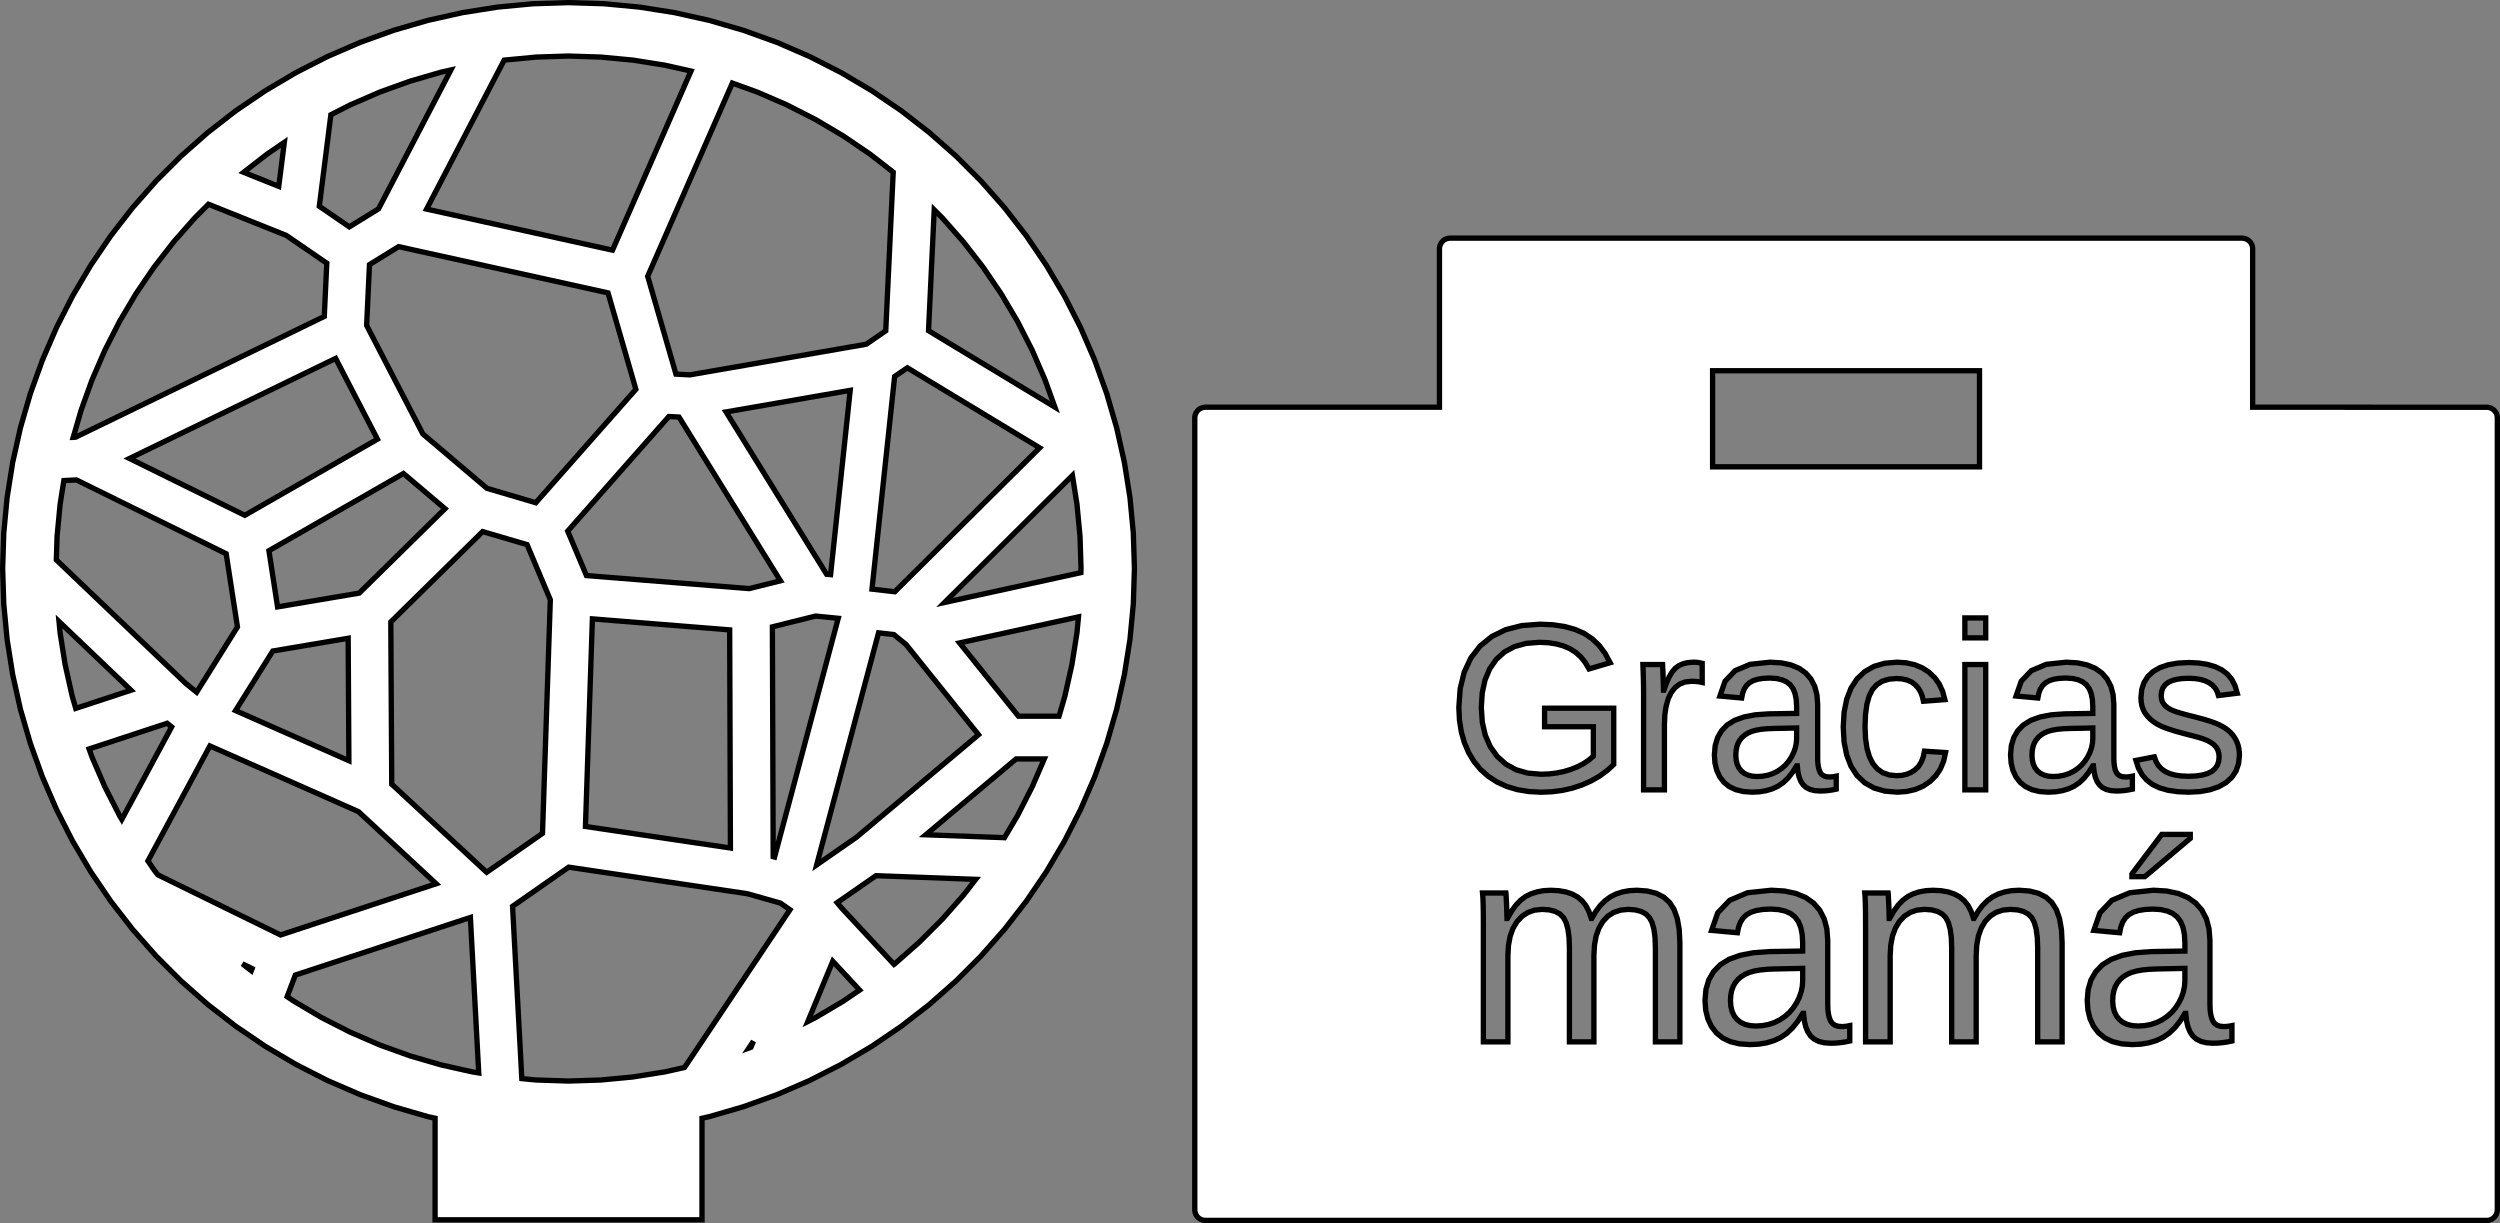 <?xml version="1.0" encoding="UTF-8" standalone="no"?>
<svg
   width="234.153mm"
   height="114.557mm"
   viewBox="-61 -34 234.153 114.557"
   version="1.1"
   id="svg1"
   sodipodi:docname="obmama_radix.svg"
   inkscape:version="1.4 (86a8ad7, 2024-10-11)"
   xmlns:inkscape="http://www.inkscape.org/namespaces/inkscape"
   xmlns:sodipodi="http://sodipodi.sourceforge.net/DTD/sodipodi-0.dtd"
   xmlns="http://www.w3.org/2000/svg"
   xmlns:svg="http://www.w3.org/2000/svg"
   xmlns:rdf="http://www.w3.org/1999/02/22-rdf-syntax-ns#"
   xmlns:cc="http://creativecommons.org/ns#"
   xmlns:dc="http://purl.org/dc/elements/1.1/">
  <rect x="-61" y="-34" width="234.153" height="114.557" fill="#808080" stroke="none"/>
  <defs
     id="defs1" />
  <sodipodi:namedview
     id="namedview1"
     pagecolor="#ffffff"
     bordercolor="#000000"
     borderopacity="0.25"
     inkscape:showpageshadow="2"
     inkscape:pageopacity="0.0"
     inkscape:pagecheckerboard="0"
     inkscape:deskcolor="#d1d1d1"
     inkscape:document-units="mm"
     showgrid="true"
     inkscape:zoom="0.82479951"
     inkscape:cx="391.00411"
     inkscape:cy="294.61705"
     inkscape:window-width="1920"
     inkscape:window-height="991"
     inkscape:window-x="-9"
     inkscape:window-y="-9"
     inkscape:window-maximized="1"
     inkscape:current-layer="svg1">
    <inkscape:grid
       id="grid1"
       units="mm"
       originx="111.653"
       originy="-97.945"
       spacingx="0.265"
       spacingy="0.265"
       empcolor="#0099e5"
       empopacity="0.302"
       color="#0099e5"
       opacity="0.149"
       empspacing="5"
       enabled="true"
       visible="true" />
  </sodipodi:namedview>
  <title
     id="title1">OpenSCAD Model</title>
  <g
     id="g2"
     transform="translate(111.653,-97.945)">
    <g
       id="g1">
      <path
         d="m 60.313,178.25 0.062,-0.006 0.062,-0.01 0.061,-0.014 0.06,-0.018 0.059,-0.021 0.058,-0.025 0.056,-0.029 0.054,-0.032 0.052,-0.035 0.05,-0.038 0.047,-0.042 0.044,-0.044 0.042,-0.047 0.038,-0.05 0.035,-0.052 0.032,-0.054 0.029,-0.056 0.025,-0.058 0.021,-0.059 0.018,-0.06 0.014,-0.061 0.01,-0.062 0.006,-0.062 0.002,-0.063 v -74.166 l -0.002,-0.063 -0.006,-0.062 -0.01,-0.062 -0.014,-0.061 -0.018,-0.06 -0.021,-0.059 -0.025,-0.058 -0.029,-0.056 -0.032,-0.054 -0.035,-0.052 -0.038,-0.05 -0.042,-0.047 -0.044,-0.044 -0.047,-0.042 -0.05,-0.038 -0.052,-0.035 -0.054,-0.032 -0.056,-0.029 -0.058,-0.025 -0.059,-0.021 -0.06,-0.018 -0.061,-0.014 -0.062,-0.01 -0.062,-0.006 -0.063,-0.002 H 38.333 V 87.25 l -0.002,-0.063 -0.006,-0.062 -0.01,-0.062 -0.014,-0.061 -0.018,-0.06 -0.021,-0.059 -0.025,-0.058 -0.029,-0.056 -0.032,-0.054 -0.035,-0.052 -0.038,-0.05 -0.042,-0.047 -0.044,-0.044 -0.047,-0.042 -0.05,-0.038 -0.052,-0.035 -0.054,-0.032 -0.056,-0.029 -0.058,-0.025 -0.059,-0.021 -0.06,-0.018 -0.061,-0.014 -0.062,-0.01 -0.062,-0.006 -0.063,-0.002 h -74.166 l -0.063,0.002 -0.062,0.006 -0.062,0.01 -0.061,0.014 -0.06,0.018 -0.059,0.021 -0.058,0.025 -0.056,0.029 -0.054,0.032 -0.052,0.035 -0.05,0.038 -0.047,0.042 -0.044,0.044 -0.042,0.047 -0.038,0.05 -0.035,0.052 -0.032,0.054 -0.029,0.056 -0.025,0.058 -0.021,0.059 -0.018,0.06 -0.014,0.061 -0.01,0.062 -0.006,0.062 -0.002,0.063 v 14.836 H -59.75 l -0.063,0.002 -0.062,0.006 -0.062,0.01 -0.061,0.014 -0.06,0.018 -0.059,0.021 -0.058,0.025 -0.056,0.029 -0.054,0.032 -0.052,0.035 -0.05,0.038 -0.047,0.042 -0.044,0.044 -0.042,0.047 -0.038,0.05 -0.035,0.052 -0.032,0.054 -0.029,0.056 -0.025,0.058 -0.021,0.059 -0.018,0.06 -0.014,0.061 -0.01,0.062 -0.006,0.062 -0.002,0.063 v 74.166 l 0.002,0.063 0.006,0.062 0.01,0.062 0.014,0.061 0.018,0.06 0.021,0.059 0.025,0.058 0.029,0.056 0.032,0.054 0.035,0.052 0.038,0.05 0.042,0.047 0.044,0.044 0.047,0.042 0.05,0.038 0.052,0.035 0.054,0.032 0.056,0.029 0.058,0.025 0.059,0.021 0.06,0.018 0.061,0.014 0.062,0.01 0.062,0.006 0.063,0.002 h 120 z M -12.25,107.669 v -9 h 25 v 9 z m 23.629,16.02 v -1.866 h 1.953 v 1.866 z m -40.849,14.392 -1.075,-0.179 -0.992,-0.298 -0.909,-0.418 -0.817,-0.53 -0.714,-0.635 -0.612,-0.74 -0.51,-0.845 -0.401,-0.938 -0.287,-1.017 -0.172,-1.096 -0.057,-1.175 0.125,-1.756 0.374,-1.545 0.624,-1.335 0.873,-1.125 1.099,-0.892 1.301,-0.637 1.503,-0.382 1.705,-0.127 1.21,0.054 1.09,0.161 0.971,0.268 0.852,0.375 0.747,0.493 0.656,0.622 0.565,0.751 0.474,0.88 -1.975,0.586 -0.356,-0.607 -0.418,-0.519 -0.48,-0.431 -0.541,-0.342 -0.607,-0.261 -0.677,-0.186 -0.747,-0.112 -0.817,-0.037 -1.246,0.1 -1.09,0.3 -0.934,0.5 -0.778,0.7 -0.612,0.882 -0.437,1.045 -0.263,1.209 -0.087,1.372 0.093,1.372 0.279,1.22 0.465,1.067 0.65,0.914 0.815,0.733 0.957,0.524 1.099,0.314 1.242,0.105 0.736,-0.029 0.711,-0.085 0.686,-0.142 0.661,-0.199 0.618,-0.248 0.556,-0.289 0.494,-0.33 0.432,-0.37 v -2.756 h -4.568 v -1.736 h 6.477 v 5.273 l -0.642,0.584 -0.71,0.514 -0.779,0.444 -0.847,0.374 -0.9,0.297 -0.938,0.212 -0.975,0.127 -1.012,0.042 z m 47.847,0.001 -0.72,-0.175 -0.61,-0.292 -0.5,-0.408 -0.389,-0.51 -0.278,-0.597 -0.167,-0.684 -0.056,-0.77 0.075,-0.859 0.225,-0.753 0.375,-0.647 0.524,-0.541 0.691,-0.431 0.875,-0.317 1.059,-0.203 1.243,-0.089 2.637,-0.043 v -0.64 l -0.038,-0.665 -0.114,-0.564 -0.19,-0.462 -0.266,-0.36 -0.347,-0.271 -0.434,-0.193 -0.521,-0.116 -0.608,-0.039 -0.612,0.028 -0.522,0.083 -0.433,0.139 -0.343,0.195 -0.269,0.256 -0.209,0.322 -0.149,0.389 -0.09,0.455 -2.04,-0.184 0.481,-1.386 0.945,-0.99 1.409,-0.594 1.873,-0.198 1.038,0.063 0.901,0.19 0.764,0.317 0.627,0.444 0.489,0.564 0.349,0.677 0.21,0.79 0.07,0.904 v 5.056 l 0.014,0.407 0.043,0.354 0.071,0.3 0.1,0.246 0.14,0.192 0.191,0.137 0.243,0.082 0.294,0.028 0.146,-0.005 0.155,-0.014 0.165,-0.024 0.174,-0.033 v 1.215 l -0.371,0.076 -0.375,0.054 -0.379,0.033 -0.383,0.011 -0.506,-0.036 -0.432,-0.107 -0.358,-0.178 -0.284,-0.249 -0.22,-0.325 -0.166,-0.406 -0.113,-0.487 -0.059,-0.567 h -0.065 l -0.39,0.624 -0.42,0.525 -0.451,0.427 -0.481,0.329 -0.523,0.244 -0.577,0.175 -0.63,0.105 -0.684,0.035 z m 1.796,-1.437 0.492,-0.092 0.462,-0.153 0.433,-0.214 0.396,-0.267 0.352,-0.312 0.308,-0.358 0.264,-0.403 0.211,-0.429 0.151,-0.435 0.09,-0.441 0.03,-0.447 V 132.13 l -2.138,0.043 -0.647,0.026 -0.564,0.056 -0.48,0.086 -0.397,0.115 -0.335,0.148 -0.293,0.183 -0.252,0.218 -0.211,0.254 -0.166,0.292 -0.119,0.334 -0.071,0.376 -0.024,0.418 0.032,0.45 0.097,0.396 0.161,0.342 0.226,0.287 0.285,0.228 0.34,0.163 0.395,0.098 0.45,0.033 z m -38.886,1.278 v -9.005 l -0.004,-0.635 -0.012,-0.667 -0.02,-0.7 -0.028,-0.732 h 1.845 l 0.038,0.898 0.027,0.699 0.016,0.5 0.005,0.3 h 0.043 l 0.242,-0.694 0.26,-0.575 0.277,-0.456 0.295,-0.336 0.335,-0.242 0.397,-0.173 0.46,-0.104 0.522,-0.035 0.196,0.007 0.197,0.02 0.199,0.034 0.2,0.048 v 1.79 l -0.212,-0.047 -0.244,-0.034 -0.277,-0.02 -0.309,-0.007 -0.572,0.065 -0.5,0.196 -0.428,0.327 -0.356,0.458 -0.28,0.58 -0.2,0.693 -0.12,0.807 -0.04,0.92 v 6.119 z m 9.349,0.159 -0.719,-0.175 -0.61,-0.292 -0.5,-0.408 -0.389,-0.51 -0.278,-0.597 -0.167,-0.684 -0.056,-0.77 0.075,-0.859 0.225,-0.753 0.375,-0.647 0.524,-0.541 0.691,-0.431 0.875,-0.317 1.059,-0.203 1.243,-0.089 2.637,-0.043 v -0.64 l -0.038,-0.665 -0.114,-0.564 -0.19,-0.462 -0.266,-0.36 -0.347,-0.271 -0.434,-0.193 -0.521,-0.116 -0.608,-0.039 -0.612,0.028 -0.522,0.083 -0.433,0.139 -0.343,0.195 -0.269,0.256 -0.209,0.322 -0.149,0.389 -0.09,0.455 -2.04,-0.184 0.481,-1.386 0.945,-0.99 1.409,-0.594 1.873,-0.198 1.038,0.063 0.901,0.19 0.764,0.317 0.627,0.444 0.489,0.564 0.349,0.677 0.21,0.79 0.07,0.904 v 5.056 l 0.014,0.407 0.043,0.354 0.071,0.3 0.1,0.246 0.14,0.192 0.191,0.137 0.243,0.082 0.294,0.028 0.146,-0.005 0.155,-0.014 0.165,-0.024 0.174,-0.033 v 1.215 l -0.371,0.076 -0.375,0.054 -0.379,0.033 -0.383,0.011 -0.506,-0.036 -0.432,-0.107 -0.358,-0.178 -0.284,-0.249 -0.22,-0.325 -0.166,-0.406 -0.113,-0.487 -0.059,-0.567 h -0.065 l -0.39,0.624 -0.42,0.525 -0.451,0.427 -0.481,0.329 -0.523,0.244 -0.577,0.175 -0.63,0.105 -0.684,0.035 z m 1.796,-1.437 0.492,-0.092 0.462,-0.153 0.433,-0.214 0.396,-0.267 0.352,-0.312 0.308,-0.358 0.263,-0.403 0.211,-0.429 0.151,-0.435 0.091,-0.441 0.03,-0.447 V 132.13 l -2.137,0.043 -0.647,0.026 -0.564,0.056 -0.48,0.086 -0.397,0.115 -0.335,0.148 -0.293,0.183 -0.252,0.218 -0.211,0.254 -0.166,0.292 -0.119,0.334 -0.071,0.376 -0.024,0.418 0.032,0.45 0.097,0.396 0.161,0.342 0.225,0.287 0.285,0.228 0.34,0.163 0.395,0.098 0.45,0.033 z m 11.452,1.398 -1.013,-0.292 -0.867,-0.486 -0.721,-0.681 -0.567,-0.868 -0.405,-1.046 -0.243,-1.224 -0.081,-1.403 0.081,-1.393 0.244,-1.218 0.407,-1.042 0.57,-0.866 0.722,-0.681 0.863,-0.487 1.004,-0.292 1.145,-0.097 0.862,0.058 0.786,0.175 0.709,0.292 0.632,0.408 0.539,0.511 0.428,0.599 0.318,0.687 0.207,0.775 -2.007,0.152 -0.105,-0.463 -0.163,-0.413 -0.222,-0.363 -0.28,-0.313 -0.342,-0.252 -0.407,-0.18 -0.472,-0.108 -0.537,-0.036 -0.722,0.064 -0.615,0.193 -0.508,0.322 -0.401,0.451 -0.304,0.604 -0.217,0.78 -0.13,0.956 -0.043,1.132 0.046,1.096 0.138,0.944 0.231,0.792 0.323,0.64 0.416,0.494 0.509,0.353 0.603,0.212 0.696,0.07 0.499,-0.035 0.457,-0.106 0.414,-0.176 0.371,-0.247 0.316,-0.32 0.249,-0.396 0.182,-0.472 0.115,-0.548 1.975,0.13 -0.176,0.804 -0.299,0.718 -0.422,0.633 -0.546,0.547 -0.648,0.441 -0.73,0.315 -0.811,0.189 -0.892,0.063 z m 27.411,0.052 -0.908,-0.135 -0.782,-0.226 -0.657,-0.316 -0.542,-0.411 -0.438,-0.512 -0.335,-0.613 -0.231,-0.714 1.725,-0.336 0.158,0.44 0.224,0.377 0.291,0.314 0.357,0.251 0.429,0.192 0.505,0.137 0.581,0.082 0.656,0.027 0.693,-0.028 0.594,-0.086 0.494,-0.142 0.394,-0.199 0.301,-0.256 0.215,-0.313 0.129,-0.37 0.043,-0.427 -0.03,-0.331 -0.089,-0.298 -0.149,-0.266 -0.209,-0.233 -0.275,-0.207 -0.348,-0.189 -0.422,-0.17 -0.495,-0.15 -1.4,-0.369 -0.78,-0.216 -0.659,-0.214 -0.537,-0.212 -0.416,-0.21 -0.336,-0.22 -0.297,-0.242 -0.259,-0.265 -0.22,-0.287 -0.176,-0.315 -0.125,-0.349 -0.075,-0.383 -0.025,-0.417 0.072,-0.755 0.215,-0.659 0.358,-0.564 0.501,-0.468 0.638,-0.368 0.769,-0.263 0.899,-0.158 1.03,-0.053 0.921,0.043 0.822,0.128 0.722,0.214 0.622,0.299 0.52,0.393 0.415,0.496 0.309,0.599 0.204,0.703 -1.758,0.217 -0.116,-0.368 -0.184,-0.322 -0.253,-0.277 -0.321,-0.232 -0.386,-0.183 -0.446,-0.131 -0.506,-0.078 -0.567,-0.026 -0.618,0.025 -0.532,0.075 -0.445,0.125 -0.358,0.176 -0.275,0.227 -0.197,0.278 -0.118,0.33 -0.039,0.381 0.016,0.239 0.049,0.217 0.081,0.195 0.114,0.174 0.146,0.157 0.177,0.144 0.208,0.132 0.239,0.12 0.326,0.125 0.467,0.146 0.608,0.168 0.749,0.19 0.722,0.192 0.613,0.184 0.504,0.177 0.396,0.169 0.324,0.17 0.288,0.179 0.252,0.188 0.216,0.196 0.187,0.208 0.165,0.224 0.142,0.24 0.12,0.255 0.095,0.272 0.068,0.291 0.041,0.309 0.014,0.327 -0.078,0.783 -0.235,0.688 -0.392,0.593 -0.548,0.498 -0.689,0.394 -0.815,0.281 -0.94,0.169 -1.066,0.056 z M 11.379,137.924 v -11.74 h 1.953 v 11.74 z m 15.646,8.128 v -0.258 l 2.796,-3.698 h 2.667 v 0.374 l -4.252,3.582 z m -0.959,15.663 -0.854,-0.208 -0.724,-0.346 -0.594,-0.485 -0.462,-0.606 -0.33,-0.709 -0.198,-0.812 -0.066,-0.915 0.089,-1.02 0.267,-0.894 0.445,-0.768 0.623,-0.643 0.821,-0.512 1.039,-0.377 1.258,-0.242 1.476,-0.106 3.131,-0.051 v -0.76 l -0.045,-0.79 -0.135,-0.669 -0.226,-0.548 -0.316,-0.428 -0.412,-0.321 -0.515,-0.23 -0.619,-0.138 -0.722,-0.046 -0.726,0.033 -0.62,0.099 -0.514,0.165 -0.407,0.231 -0.319,0.303 -0.248,0.383 -0.177,0.461 -0.106,0.54 -2.422,-0.219 0.572,-1.646 1.123,-1.176 1.673,-0.705 2.224,-0.235 1.233,0.075 1.07,0.226 0.907,0.377 0.745,0.527 0.581,0.669 0.415,0.804 0.249,0.939 0.083,1.073 v 6.004 l 0.017,0.484 0.051,0.42 0.085,0.356 0.118,0.293 0.166,0.228 0.227,0.163 0.288,0.098 0.349,0.033 0.173,-0.006 0.184,-0.017 0.196,-0.028 0.207,-0.04 v 1.443 l -0.44,0.09 -0.445,0.065 -0.45,0.039 -0.455,0.013 -0.6,-0.042 -0.513,-0.127 -0.425,-0.211 -0.337,-0.296 -0.261,-0.386 -0.198,-0.482 -0.134,-0.578 -0.07,-0.674 h -0.077 l -0.463,0.74 -0.499,0.624 -0.535,0.507 -0.571,0.39 -0.621,0.29 -0.685,0.207 -0.749,0.124 -0.812,0.041 z m 2.133,-1.706 0.585,-0.109 0.549,-0.181 0.514,-0.254 0.47,-0.317 0.418,-0.371 0.365,-0.425 0.313,-0.479 0.251,-0.509 0.179,-0.517 0.107,-0.524 0.036,-0.531 v -1.147 l -2.538,0.051 -0.769,0.031 -0.67,0.066 -0.571,0.102 -0.471,0.137 -0.397,0.175 -0.348,0.217 -0.299,0.259 -0.25,0.301 -0.197,0.347 -0.141,0.397 -0.085,0.447 -0.028,0.497 0.038,0.535 0.115,0.47 0.191,0.406 0.268,0.341 0.339,0.271 0.404,0.193 0.469,0.116 0.534,0.039 z m -61.919,1.518 v -10.964 l -0.005,-1.099 -0.015,-0.862 -0.024,-0.626 -0.034,-0.389 h 2.19 l 0.006,0.046 0.006,0.073 0.006,0.101 0.006,0.128 0.007,0.147 0.008,0.158 0.008,0.168 0.009,0.178 0.01,0.224 0.011,0.305 0.012,0.387 0.012,0.468 h 0.039 l 0.387,-0.684 0.415,-0.572 0.442,-0.459 0.469,-0.346 0.51,-0.254 0.563,-0.181 0.616,-0.109 0.669,-0.036 0.751,0.04 0.668,0.118 0.585,0.197 0.502,0.276 0.426,0.362 0.355,0.456 0.285,0.549 0.215,0.643 h 0.039 l 0.38,-0.653 0.417,-0.555 0.455,-0.457 0.493,-0.358 0.539,-0.271 0.593,-0.193 0.647,-0.116 0.701,-0.039 0.984,0.072 0.84,0.215 0.696,0.358 0.552,0.502 0.42,0.665 0.3,0.849 0.18,1.032 0.06,1.216 v 9.29 h -2.293 v -8.839 l -0.035,-0.933 -0.104,-0.777 -0.173,-0.621 -0.242,-0.465 -0.333,-0.338 -0.444,-0.242 -0.555,-0.145 -0.666,-0.048 -0.718,0.07 -0.633,0.211 -0.549,0.352 -0.464,0.493 -0.369,0.623 -0.264,0.741 -0.158,0.86 -0.053,0.978 v 8.078 h -2.293 v -8.839 l -0.035,-0.933 -0.104,-0.777 -0.173,-0.621 -0.242,-0.465 -0.333,-0.338 -0.444,-0.242 -0.555,-0.145 -0.666,-0.048 -0.702,0.071 -0.625,0.213 -0.548,0.354 -0.47,0.496 -0.378,0.625 -0.27,0.741 -0.162,0.857 -0.054,0.973 v 8.078 z m 35.799,0 v -10.964 l -0.005,-1.099 -0.014,-0.862 -0.024,-0.626 -0.034,-0.389 h 2.19 l 0.006,0.046 0.006,0.073 0.006,0.101 0.006,0.128 0.007,0.147 0.008,0.158 0.008,0.168 0.009,0.178 0.01,0.224 0.011,0.305 0.012,0.387 0.012,0.468 h 0.039 l 0.387,-0.684 0.415,-0.572 0.442,-0.459 0.469,-0.346 0.51,-0.254 0.563,-0.181 0.616,-0.109 0.669,-0.036 0.751,0.04 0.668,0.118 0.585,0.197 0.502,0.276 0.426,0.362 0.355,0.456 0.285,0.549 0.215,0.643 h 0.039 l 0.38,-0.653 0.417,-0.555 0.455,-0.457 0.493,-0.358 0.539,-0.271 0.593,-0.193 0.647,-0.116 0.701,-0.039 0.984,0.072 0.84,0.215 0.696,0.358 0.552,0.502 0.42,0.665 0.3,0.849 0.18,1.032 0.06,1.216 v 9.29 H 18.198 v -8.839 l -0.035,-0.933 -0.104,-0.777 -0.173,-0.621 -0.242,-0.465 -0.333,-0.338 -0.444,-0.242 -0.555,-0.145 -0.666,-0.048 -0.718,0.07 -0.633,0.211 -0.549,0.352 -0.464,0.493 -0.369,0.623 -0.264,0.741 -0.158,0.86 -0.053,0.978 v 8.078 h -2.294 v -8.839 l -0.035,-0.933 -0.104,-0.777 -0.173,-0.621 -0.242,-0.465 -0.333,-0.338 -0.444,-0.242 -0.555,-0.145 -0.666,-0.048 -0.702,0.071 -0.625,0.213 -0.548,0.354 -0.47,0.496 -0.378,0.625 -0.27,0.741 -0.162,0.857 -0.054,0.973 v 8.078 z m -11.812,0.188 -0.854,-0.208 -0.724,-0.346 -0.594,-0.485 -0.462,-0.606 -0.33,-0.709 -0.198,-0.812 -0.066,-0.915 0.089,-1.02 0.267,-0.894 0.445,-0.768 0.623,-0.643 0.821,-0.512 1.039,-0.377 1.257,-0.242 1.476,-0.106 3.131,-0.051 v -0.76 l -0.045,-0.79 -0.135,-0.669 -0.226,-0.548 -0.316,-0.428 -0.412,-0.321 -0.515,-0.23 -0.618,-0.138 -0.722,-0.046 -0.726,0.033 -0.62,0.099 -0.514,0.165 -0.407,0.231 -0.319,0.303 -0.248,0.383 -0.177,0.461 -0.106,0.54 -2.422,-0.219 0.572,-1.646 1.123,-1.176 1.673,-0.705 2.224,-0.235 1.233,0.075 1.07,0.226 0.908,0.377 0.745,0.527 0.581,0.669 0.415,0.804 0.249,0.939 0.083,1.073 v 6.004 l 0.017,0.484 0.051,0.42 0.085,0.356 0.118,0.293 0.166,0.228 0.227,0.163 0.288,0.098 0.35,0.033 0.173,-0.006 0.184,-0.017 0.196,-0.028 0.207,-0.04 v 1.443 l -0.44,0.09 -0.445,0.065 -0.45,0.039 -0.455,0.013 -0.6,-0.042 -0.513,-0.127 -0.425,-0.211 -0.337,-0.296 -0.261,-0.386 -0.198,-0.482 -0.134,-0.578 -0.07,-0.674 h -0.077 l -0.463,0.74 -0.499,0.624 -0.535,0.507 -0.571,0.39 -0.621,0.29 -0.685,0.207 -0.749,0.124 -0.812,0.041 z m 2.133,-1.706 0.585,-0.109 0.549,-0.181 0.514,-0.254 0.47,-0.317 0.418,-0.371 0.365,-0.425 0.313,-0.479 0.251,-0.509 0.179,-0.517 0.108,-0.524 0.036,-0.531 v -1.147 l -2.538,0.051 -0.769,0.031 -0.67,0.066 -0.571,0.102 -0.472,0.137 -0.397,0.175 -0.348,0.217 -0.299,0.259 -0.25,0.301 -0.197,0.347 -0.141,0.397 -0.085,0.447 -0.028,0.497 0.038,0.535 0.115,0.47 0.191,0.406 0.268,0.341 0.339,0.271 0.404,0.193 0.469,0.116 0.534,0.039 z"
         stroke="#000000"
         fill="lightgray"
         stroke-width="0.5"
         id="path1"
         style="fill:#ffffff" />
      <path
         d="m -106.903,168.682 0.681,-0.152 3.197,-0.929 3.133,-1.128 3.056,-1.322 2.967,-1.512 2.866,-1.695 2.754,-1.871 2.631,-2.041 2.498,-2.202 2.354,-2.354 2.202,-2.498 2.041,-2.631 1.871,-2.754 1.695,-2.866 1.512,-2.967 1.322,-3.056 1.128,-3.133 0.929,-3.197 0.726,-3.249 0.521,-3.289 0.313,-3.315 0.105,-3.328 -0.105,-3.328 -0.313,-3.315 -0.521,-3.289 -0.726,-3.249 -0.929,-3.197 -1.128,-3.133 -1.322,-3.056 -1.512,-2.967 -1.695,-2.866 -1.871,-2.754 -2.041,-2.631 -2.202,-2.498 -2.354,-2.354 -2.498,-2.202 -2.631,-2.041 -2.754,-1.871 -2.866,-1.695 -2.967,-1.512 -3.056,-1.322 -3.133,-1.128 -3.197,-0.929 -3.249,-0.726 -3.289,-0.521 -3.315,-0.313 -3.328,-0.105 -3.328,0.105 -3.315,0.313 -3.289,0.521 -3.249,0.726 -3.197,0.929 -3.133,1.128 -3.056,1.322 -2.967,1.512 -2.866,1.695 -2.754,1.871 -2.631,2.041 -2.498,2.202 -2.354,2.354 -2.202,2.498 -2.041,2.631 -1.871,2.754 -1.695,2.866 -1.512,2.967 -1.322,3.056 -1.128,3.133 -0.929,3.197 -0.726,3.249 -0.521,3.289 -0.313,3.315 -0.105,3.328 0.105,3.328 0.313,3.315 0.521,3.289 0.726,3.249 0.929,3.197 1.128,3.133 1.322,3.056 1.512,2.967 1.695,2.866 1.871,2.754 2.041,2.631 2.202,2.498 2.354,2.354 2.498,2.202 2.631,2.041 2.754,1.871 2.866,1.695 2.967,1.512 3.056,1.322 3.133,1.128 3.197,0.929 0.681,0.152 v 9.513 h 25 z m -25.796,-85.153 7.268,-13.953 0.012,-0.002 3.002,-0.284 3.014,-0.095 3.014,0.095 3.002,0.284 2.978,0.472 2.476,0.553 -7.352,16.776 z m -10.048,-0.266 1.084,-8.571 1.822,-0.928 2.767,-1.198 2.837,-1.021 2.896,-0.841 0.919,-0.205 -6.776,13.008 -2.738,1.687 z m 33.405,15.724 -2.648,-9.165 7.929,-18.094 2.327,0.838 2.767,1.198 2.687,1.369 2.595,1.535 2.494,1.695 2.198,1.705 -0.7,14.861 -1.833,1.258 -16.506,2.868 z m -40.493,-18.904 2.218,-1.721 1.595,-1.084 -0.522,4.124 z m -15.219,22.279 1.021,-2.837 1.198,-2.767 1.369,-2.687 1.535,-2.595 1.695,-2.494 1.848,-2.383 1.994,-2.262 1.264,-1.264 7.295,2.923 3.789,2.602 -0.235,4.986 -23.303,11.313 -0.21,0.01 z m 79.367,-7.443 0.534,-11.324 0.741,0.741 1.994,2.262 1.848,2.383 1.695,2.494 1.535,2.595 1.369,2.687 1.198,2.767 0.919,2.552 z m -41.353,14.765 -6.008,-5.093 -5.267,-10.17 0.268,-5.694 2.727,-1.681 19.615,4.331 2.609,9.032 -9.375,10.62 z m -33.485,-2.797 19.307,-9.373 3.918,7.566 -12.425,7.129 z m 69.543,12.237 2.121,-19.914 1.189,-0.816 12.394,7.498 -13.569,13.476 z m -4.25,-1.394 -9.418,-15.203 11.629,-2.021 -1.838,17.26 z m -22.494,0.122 -1.755,-4.163 9.474,-10.732 0.949,0.049 9.503,15.339 -2.927,0.73 z m -29.74,-2.327 12.602,-7.231 3.89,3.298 -8.036,7.904 -7.646,1.292 z m 75.257,-7.046 0.427,2.699 0.284,3.002 0.095,3.014 -0.012,0.386 -12.774,2.796 z m -83.061,19.463 -12.107,-11.557 0.069,-2.205 0.284,-3.002 0.352,-2.224 1.177,-0.058 14.025,6.911 1.057,6.861 -3.821,6.11 z m 19.307,9.452 -0.087,-15.198 8.604,-8.463 4.16,1.225 2.177,5.162 -0.733,21.881 -5.23,3.646 z m 35.726,6.785 -0.074,-21.523 4.046,-1.01 2.122,0.21 -5.963,22.36 z m 17.458,-20.017 11.137,-2.438 -0.14,1.485 -0.472,2.978 -0.658,2.943 -0.55,1.894 -3.8,0.004 z m -35.041,17.191 0.651,-19.444 12.858,1.032 0.07,20.431 z m -48.076,-12.222 -0.658,-2.943 -0.472,-2.978 -0.1,-1.053 6.74,6.434 -5.173,1.704 z m 75.529,-5.912 1.437,0.164 1.143,0.933 6.783,8.443 -11.413,9.59 -3.745,2.601 z m -60.225,7.279 3.488,-5.577 7.062,-1.193 0.066,11.465 z m -10.874,9.821 -1.369,-2.687 -1.198,-2.767 -0.277,-0.769 7.31,-2.408 0.423,0.342 -4.669,8.663 z m 3.6,5.567 -0.37,-0.477 -0.562,-0.827 5.806,-10.771 13.918,6.156 7.272,6.751 -14.574,4.798 z m 71.925,-3.754 8.451,-7.101 2.645,-0.003 -1.127,2.604 -1.369,2.687 -1.233,2.085 z m -36.476,22.968 -1.363,-0.129 -0.868,-16.138 5.262,-3.668 16.733,2.489 3.091,0.875 0.898,0.622 -9.876,14.777 -1.869,0.418 -2.978,0.472 -3.002,0.284 -3.014,0.095 z m 28.606,-16.089 -0.434,-0.521 3.638,-2.527 9.34,0.344 -1.151,1.484 -1.994,2.262 -2.132,2.132 -2.262,1.994 -0.115,0.089 z m -34.586,15.334 -2.943,-0.658 -2.896,-0.841 -2.837,-1.021 -2.767,-1.198 -2.687,-1.369 -2.595,-1.535 -0.637,-0.433 0.767,-2.019 16.395,-5.397 0.783,14.563 z m 33.742,-10.368 2.511,2.7 -1.539,1.046 -2.595,1.535 -0.713,0.363 z m -55.295,0.241 0.91,0.446 -0.076,0.201 z m 47.866,7.249 -0.236,0.569 -0.191,0.069 z"
         stroke="#000000"
         fill="lightgray"
         stroke-width="0.5"
         id="path1-8"
         style="fill:#ffffff" />
    </g>
  </g>
</svg>

